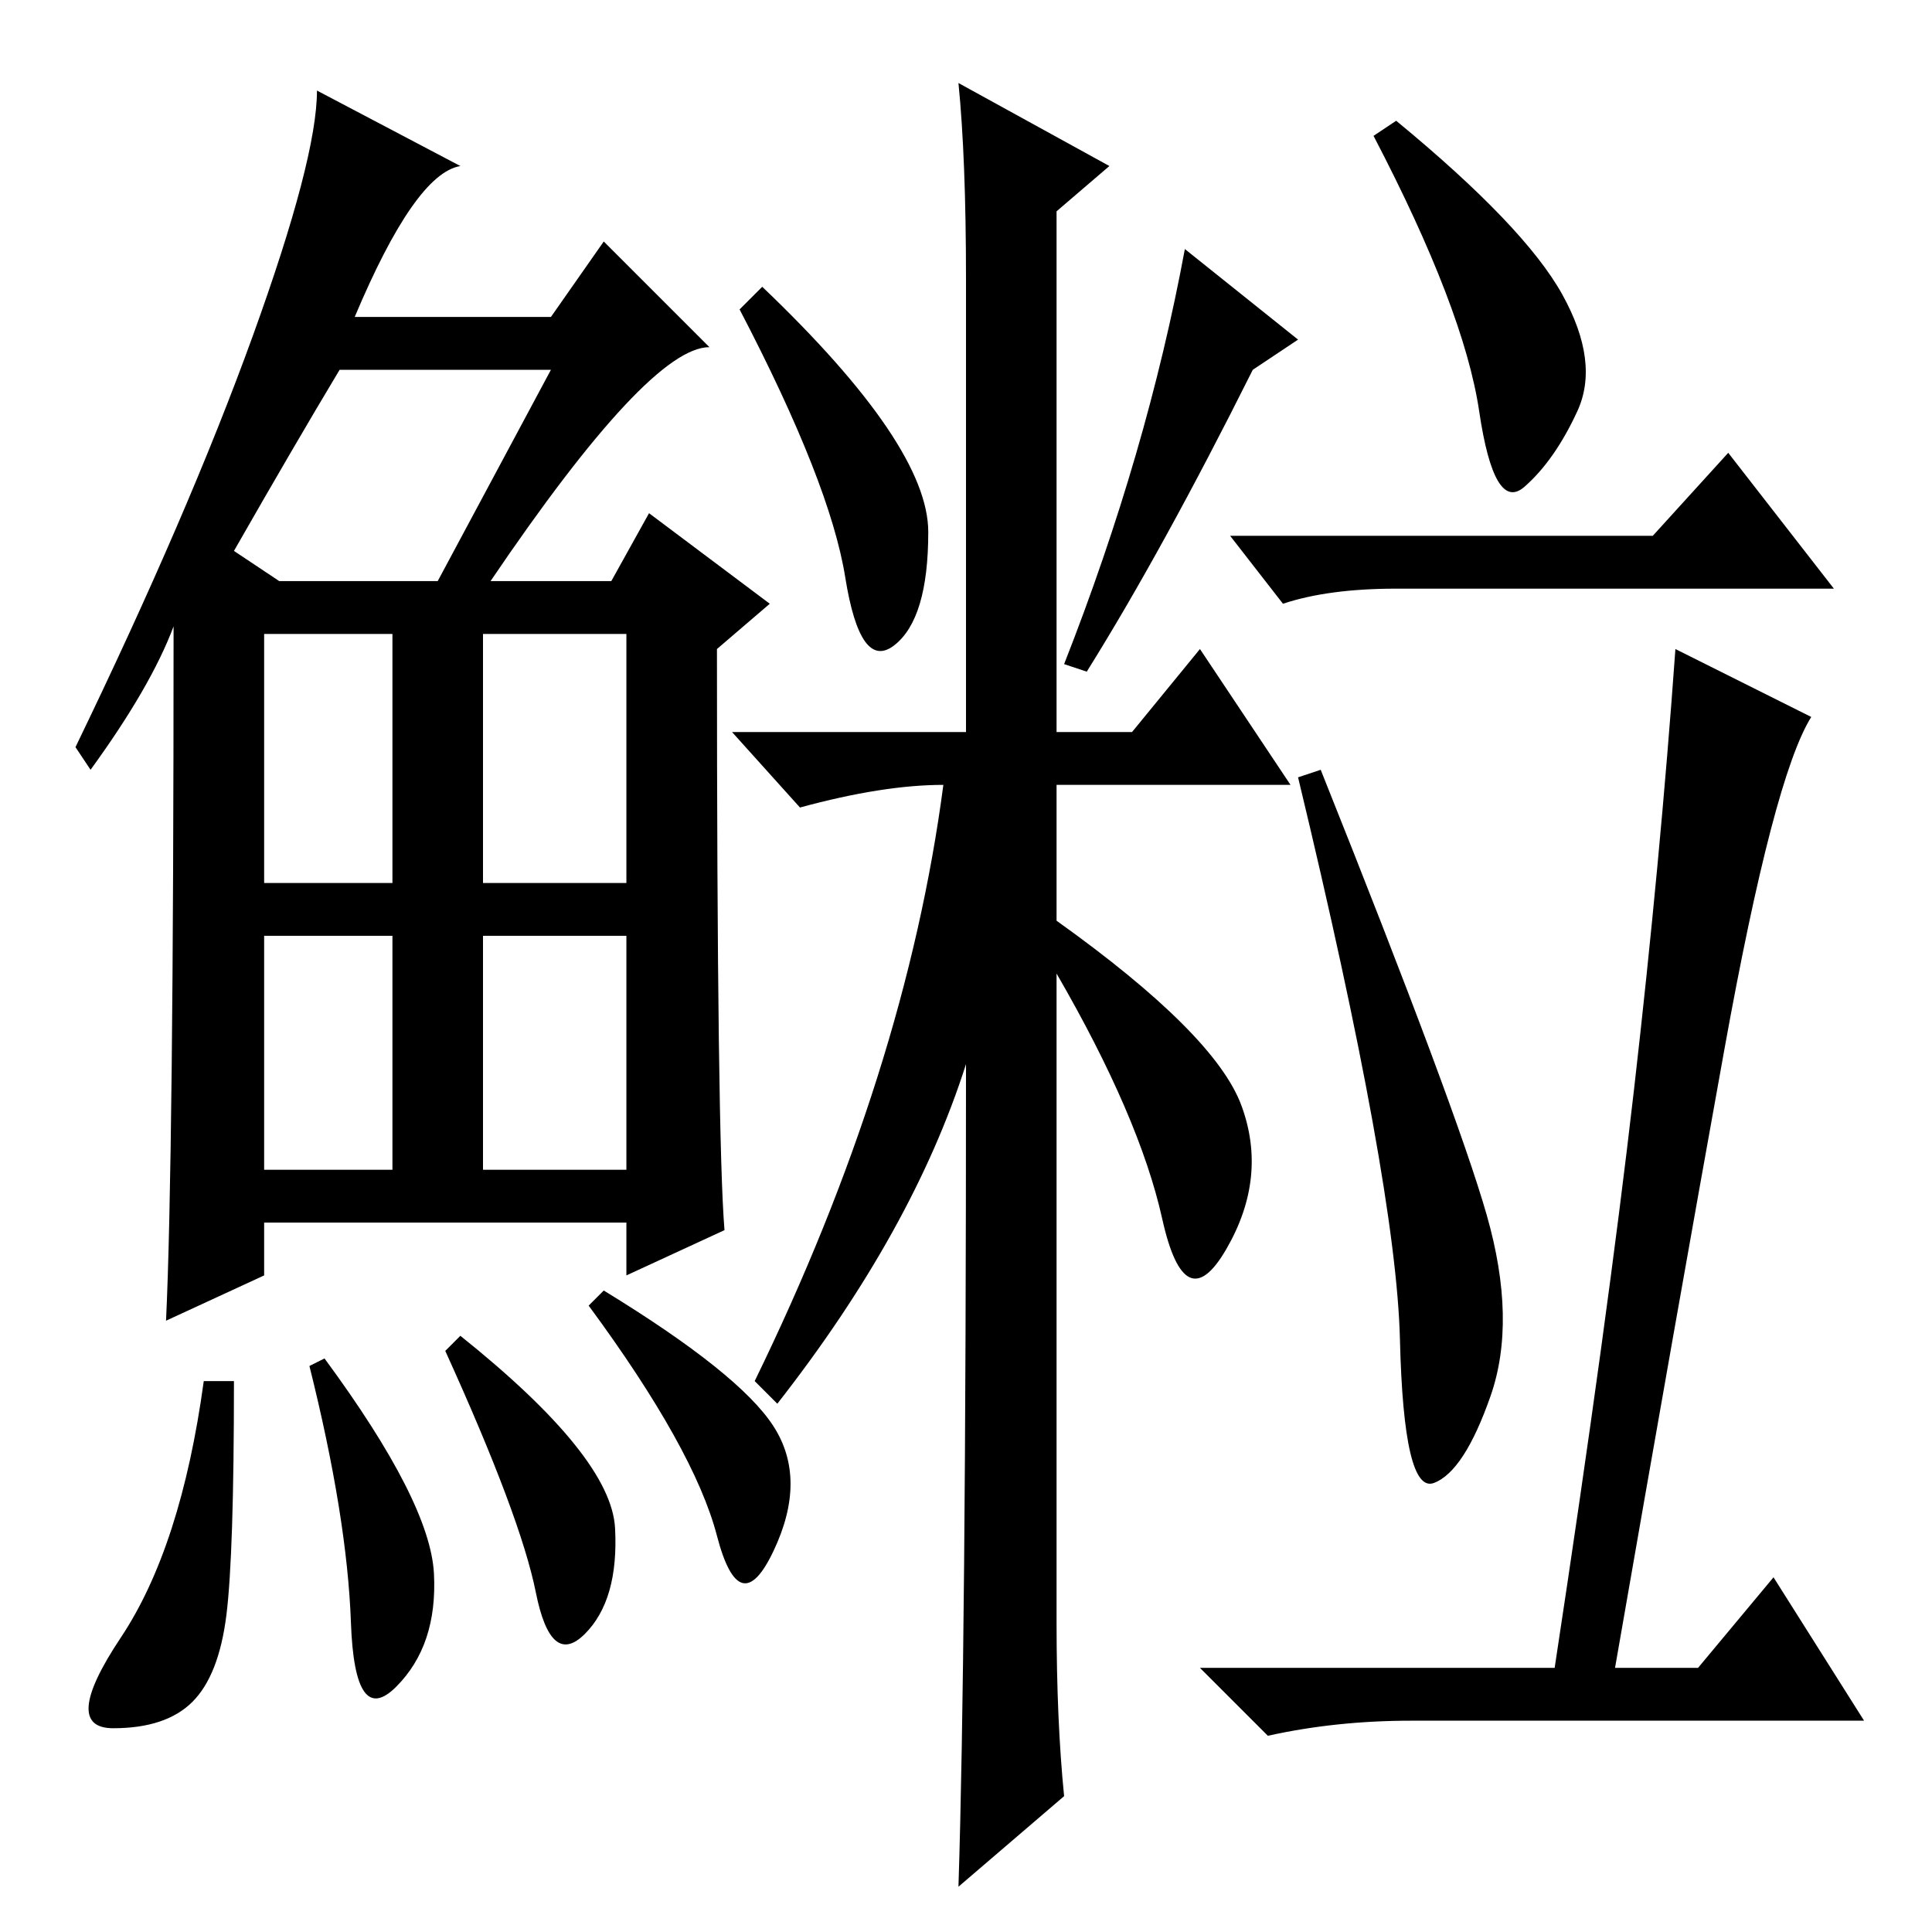 <?xml version="1.0" standalone="no"?>
<!DOCTYPE svg PUBLIC "-//W3C//DTD SVG 1.1//EN" "http://www.w3.org/Graphics/SVG/1.1/DTD/svg11.dtd" >
<svg xmlns="http://www.w3.org/2000/svg" xmlns:xlink="http://www.w3.org/1999/xlink" version="1.1" viewBox="0 -36 256 256">
  <g transform="matrix(1 0 0 -1 0 220)">
   <path fill="currentColor"
d="M65 179h16l5 9l16 -12l-7 -6q0 -65 1 -77l-13 -6v7h-48v-7l-13 -6q1 21 1 92q-3 -8 -11 -19l-2 3q15 31 23.5 54.5t8.5 32.5l19 -10q-6 -1 -14 -20h26l7 10l14 -14q-8 0 -29 -31zM31 183l6 -4h21l15 28h-28q-6 -10 -14 -24zM35 139h17v33h-17v-33zM64 139h19v33h-19v-33z
M35 101h17v31h-17v-31zM64 101h19v31h-19v-31zM30 42q-1 -8 -4.5 -11.5t-10.5 -3.5t1 12t11 34h4q0 -23 -1 -31zM43 76q14 -19 14.5 -28.5t-5 -15t-6 8.5t-5.5 34zM61 79q20 -16 20.5 -25.5t-4 -14t-6.5 5.5t-12 32zM80 85q18 -11 22.5 -18t0 -16.5t-7.5 2t-17 30.5z
M123 185.5q0 -11.5 -4.5 -15t-6.5 9t-14 35.5l3 3q22 -21 22 -32.5zM164.5 109.5q3.5 -9.5 -2 -19t-8.5 4t-14 32.5v-86q0 -13 1 -23l-14 -12q1 31 1 109q-7 -22 -25 -45l-3 3q20 41 25 79q-8 0 -19 -3l-9 10h31v60q0 16 -1 26l20 -11l-7 -6v-69h10l9 11l12 -18h-31v-18
q21 -15 24.5 -24.5zM144 167l-3 1q11 28 16 55l15 -12l-6 -4q-12 -24 -22 -40zM219 185l10 11l14 -18h-58q-9 0 -15 -2l-7 9h56zM197 95q4 -14 0.5 -24t-7.5 -11.5t-4.5 19t-13.5 74.5l3 1q18 -45 22 -59zM216.5 111.5q3.5 30.5 5.5 58.5l18 -9q-5 -8 -11.5 -44t-14.5 -82
h11l10 12l12 -19h-60q-10 0 -19 -2l-9 9h47q7 46 10.5 76.5zM207 217q5 -9 2 -15.5t-7 -10t-6 10t-14 36.5l3 2q17 -14 22 -23z" />
  </g>

</svg>
